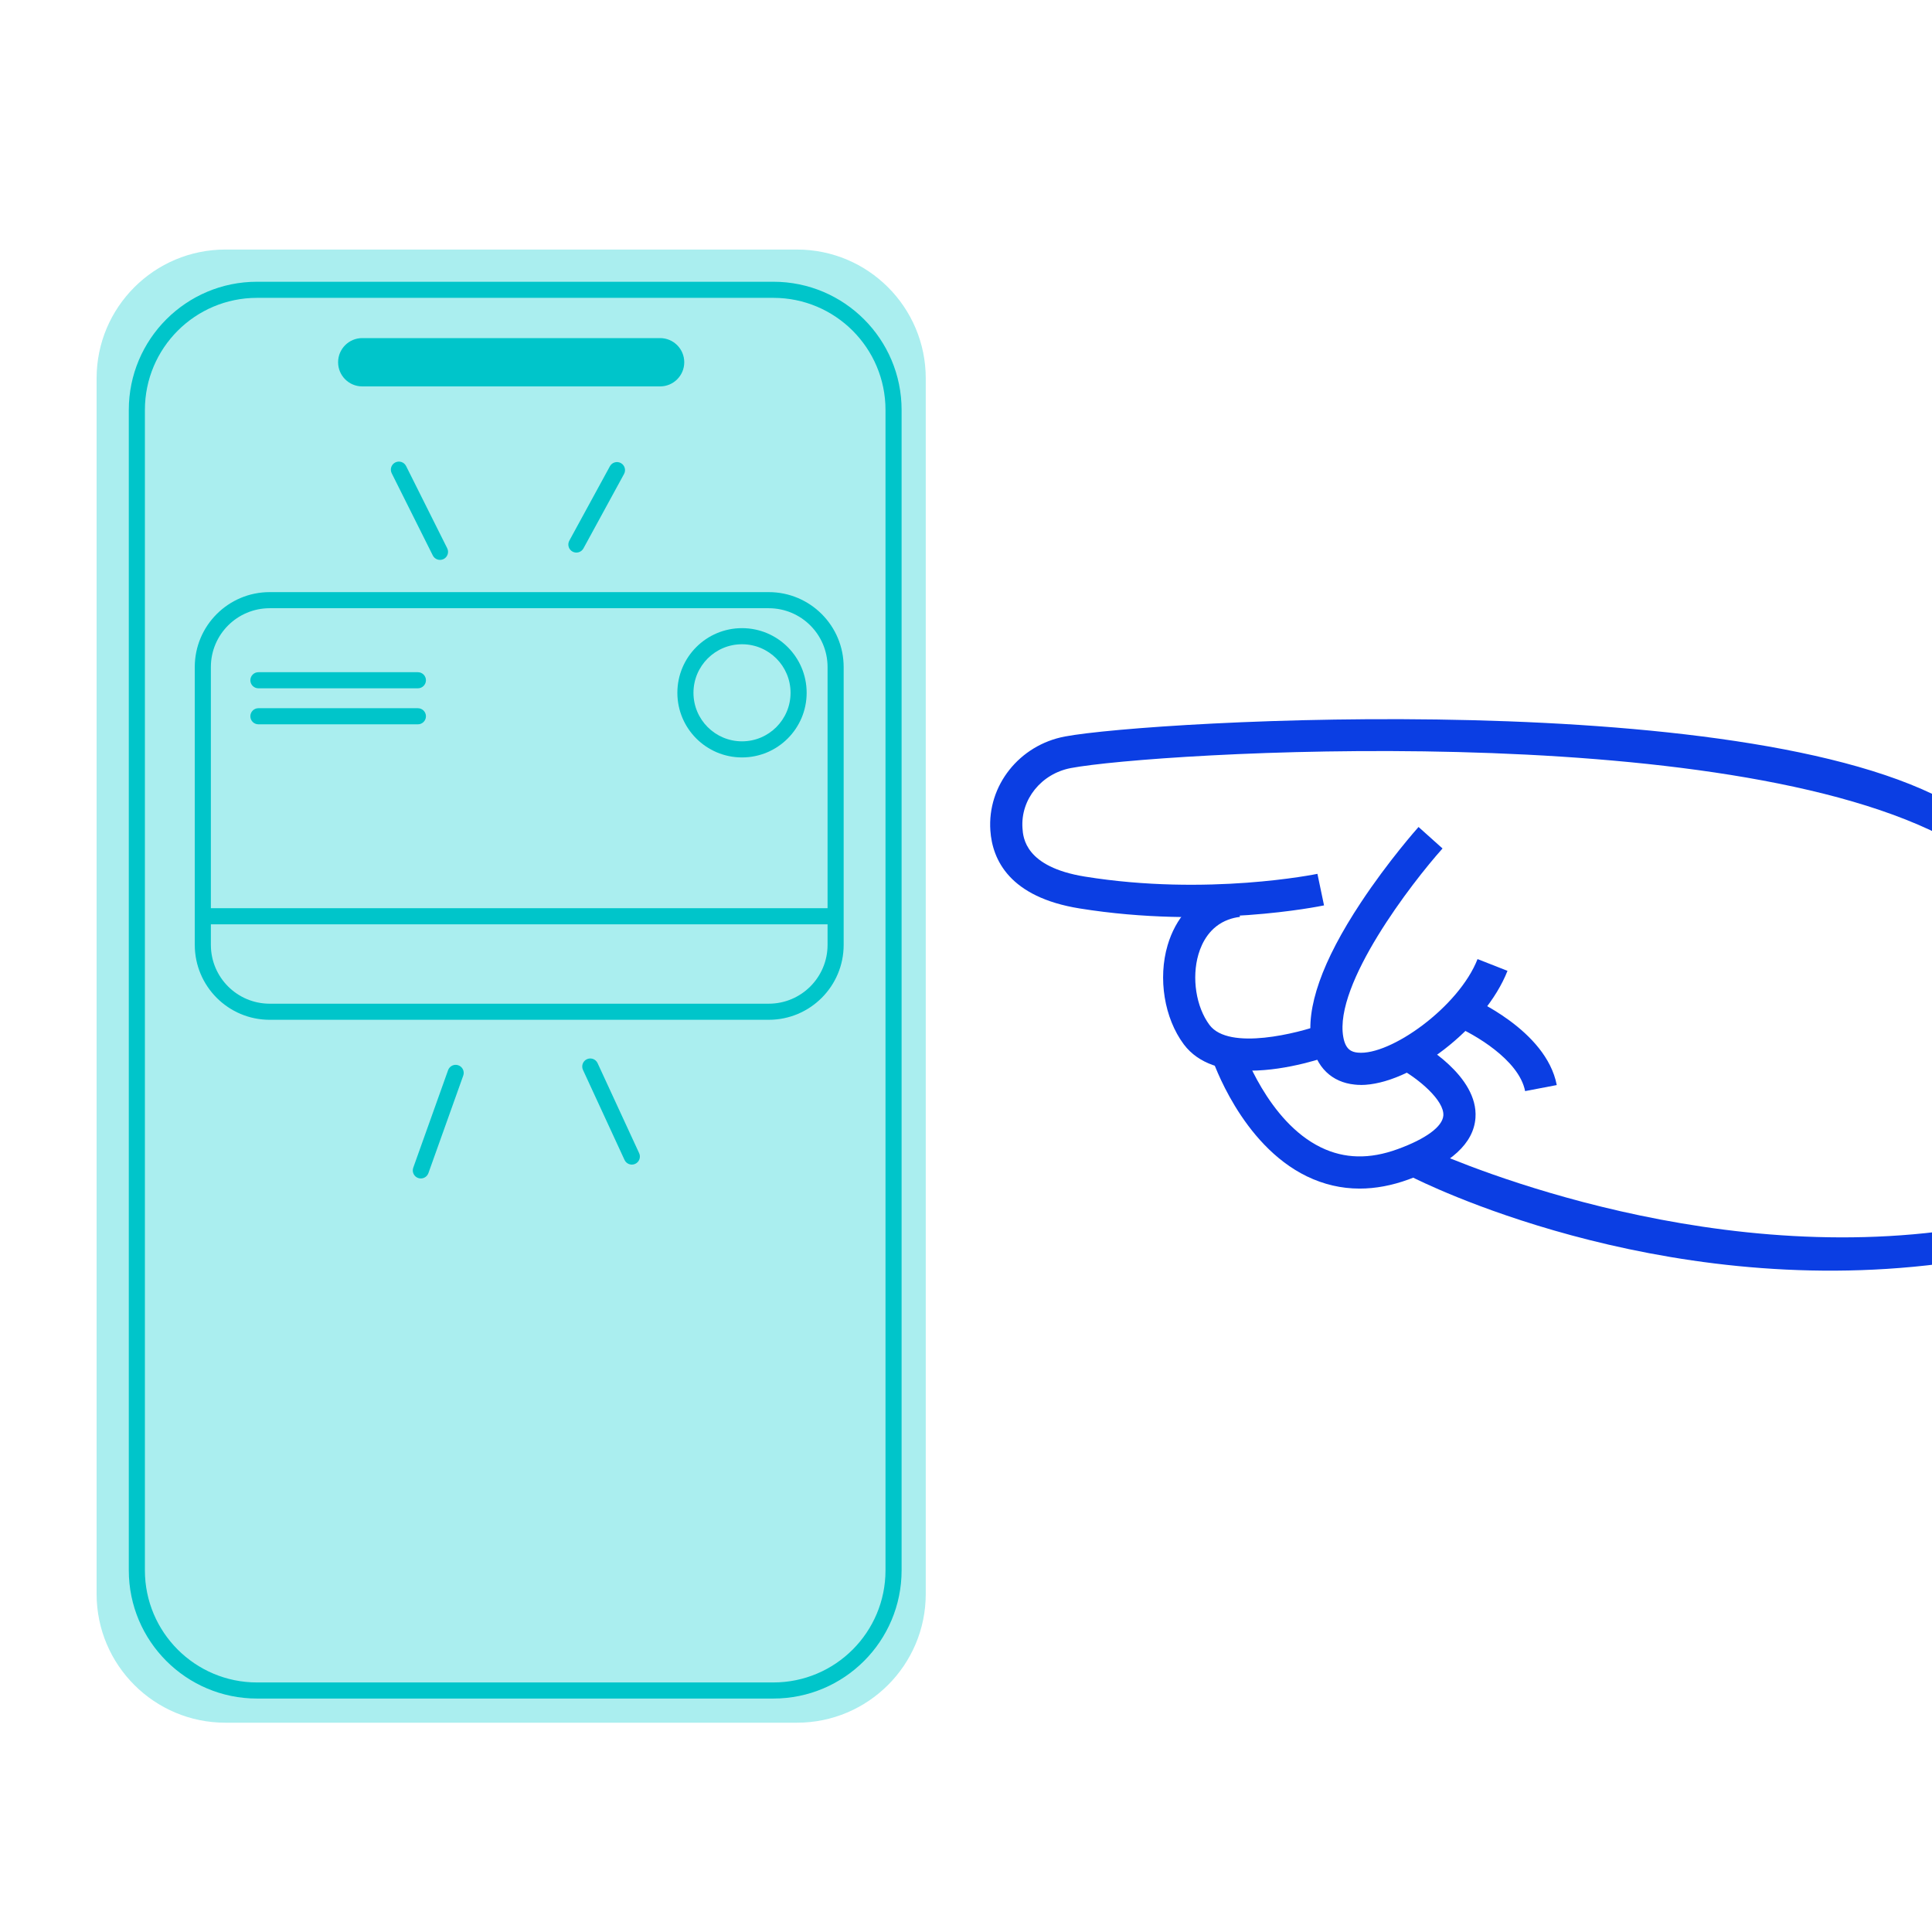 <svg fill="none" xmlns="http://www.w3.org/2000/svg" viewBox="0 0 240 240">
  <path
    d="M12 47c0-8.837 7.163-16 16-16h71c8.837 0 16 7.163 16 16v151c0 8.837-7.163 16-16 16H28c-8.837 0-16-7.163-16-16V47Z"
    fill="#AAEEEF"
  />
  <path
    fill-rule="evenodd"
    clip-rule="evenodd"
    d="M16 50.929C16 42.132 23.132 35 31.929 35h64.142C104.868 35 112 42.132 112 50.929V195.071c0 8.797-7.132 15.929-15.929 15.929H31.929C23.132 211 16 203.868 16 195.071V50.929ZM31.929 37C24.236 37 18 43.236 18 50.929V195.071C18 202.764 24.236 209 31.929 209h64.142C103.764 209 110 202.764 110 195.071V50.929C110 43.236 103.764 37 96.071 37H31.929Z"
    fill="#00C5CA"
  />
  <path
    d="M42 45c0-1.657 1.343-3 3-3h37c1.657 0 3 1.343 3 3s-1.343 3-3 3H45c-1.657 0-3-1.343-3-3Z"
    fill="#00C5CA"
  />
  <path
    fill-rule="evenodd"
    clip-rule="evenodd"
    d="M24.195 82.863c0-5.141 4.168-9.308 9.308-9.308h61.992c5.141 0 9.308 4.167 9.308 9.308v34.511c0 5.141-4.167 9.309-9.308 9.309H33.504c-5.141 0-9.308-4.168-9.308-9.309V82.863Zm9.308-7.308c-4.036 0-7.308 3.272-7.308 7.308v34.511c0 4.036 3.272 7.309 7.308 7.309h61.992c4.036 0 7.308-3.273 7.308-7.309V82.863c0-4.036-3.272-7.308-7.308-7.308H33.504Z"
    fill="#00C5CA"
  />
  <path
    fill-rule="evenodd"
    clip-rule="evenodd"
    d="M103.679 114.82H25.07v-2h78.609v2ZM92.175 80.031c-3.33 0-6.03 2.7-6.03 6.03s2.7 6.03 6.03 6.03 6.03-2.7 6.03-6.03-2.7-6.03-6.03-6.03Zm-8.03 6.03c0-4.435 3.595-8.03 8.03-8.03 4.435 0 8.03 3.595 8.03 8.03 0 4.435-3.595 8.03-8.03 8.03-4.435 0-8.03-3.595-8.03-8.03ZM52.912 84.504c0 .552-.448 1-1 1h-19.812c-.552 0-1-.448-1-1s.448-1 1-1h19.812c.552 0 1 .448 1 1ZM52.912 88.977c0 .552-.448 1-1 1h-19.812c-.552 0-1-.448-1-1 0-.552.448-1 1-1h19.812c.552 0 1 .448 1 1ZM55.105 69.447c-.494.247-1.095.047-1.342-.447L48.658 58.789c-.247-.494-.047-1.095.447-1.342.494-.247 1.095-.047 1.342.447l5.106 10.211c.247.494.047 1.095-.447 1.342ZM71.122 68.522c-.485-.264-.663-.872-.399-1.357l5.042-9.244c.265-.485.872-.663 1.357-.399.485.265.663.872.399 1.357l-5.042 9.244c-.265.485-.872.663-1.357.399ZM56.941 132.336c.52.185.791.758.605 1.278l-4.327 12.116c-.186.52-.758.791-1.278.606-.52-.186-.791-.758-.605-1.279l4.327-12.116c.186-.52.758-.791 1.278-.605ZM72.908 131.579c.501-.231 1.096-.012 1.327.489l5.162 11.184c.232.502.013 1.096-.489 1.327-.501.232-1.095.013-1.327-.489l-5.162-11.184c-.231-.501-.013-1.095.489-1.327Z"
    fill="#00C5CA"
  />
  <path
    d="M133.026 95.411c10.19-1.93 81.474-6.41 109.474 9.089l1.41-3.74c-24.41-15.762-101.104-11.269-111.624-9.269-5.67 1.07-9.65 6.1-9.26 11.68.25 3.64 2.38 8.28 11.09 9.68 15.98 2.57 29.78-.26 30.36-.38l-.82-3.92c-.14.03-13.65 2.8-28.9.34-7.4-1.2-7.66-4.82-7.74-6.01-.25-3.56 2.33-6.77 6.01-7.47Z"
    fill="#0B3EE3"
  />
  <path
    d="M169.026 134.771c-.25 0-.5-.01-.74-.04-2.86-.28-4.82-2.19-5.36-5.23-.75-4.24 1.3-10.09 6.11-17.36 3.44-5.21 7.03-9.24 7.18-9.41l2.98 2.67c-3.83 4.28-13.5 16.84-12.33 23.41.28 1.59 1.04 1.88 1.81 1.95 4.02.4 12.54-5.66 14.87-11.62l3.72 1.46c-2.77 7.07-12.05 14.18-18.25 14.18l.01-.01Z"
    fill="#0B3EE3"
  />
  <path
    d="M189.457 135.551c-.76-3.95-6.5-7.16-8.65-8.07l1.55-3.69c.4.17 9.71 4.14 11.03 11l-3.93.75v.01ZM155.287 133.011c-3.2 0-6.37-.78-8.24-3.29-2.41-3.24-3.22-8.18-2-12.31.99-3.35 3.17-5.81 6.13-6.91.74-.28 1.53-.47 2.35-.57l.5 3.97c-.52.06-1.01.18-1.46.35-2.25.84-3.25 2.8-3.69 4.29-.86 2.93-.3 6.54 1.37 8.78 2.42 3.25 11.11.99 13.96-.06l1.38 3.75c-.84.31-5.61 1.99-10.31 1.99l.01.01Z"
    fill="#0B3EE3"
  />
  <path
    d="M168.897 147.651c-2.27 0-4.46-.51-6.55-1.52-8.18-3.97-11.68-14.35-11.83-14.79l3.8-1.25c.03.09 3.14 9.23 9.79 12.45 2.91 1.41 6.03 1.48 9.51.21 3.5-1.27 5.57-2.79 5.68-4.17.14-1.9-3.15-4.62-5.42-5.85l1.9-3.52c.81.44 7.89 4.42 7.51 9.66-.23 3.15-3.02 5.72-8.3 7.64-2.08.76-4.12 1.14-6.09 1.14Z"
    fill="#0B3EE3"
  />
  <path
    d="M241 156.998c-35.5 4.5-64.721-10.34-65.647-10.804l1.798-3.575c.218.104 30.849 14.379 63.595 10.389l.254 3.99Z"
    fill="#0B3EE3"
  />
</svg>
